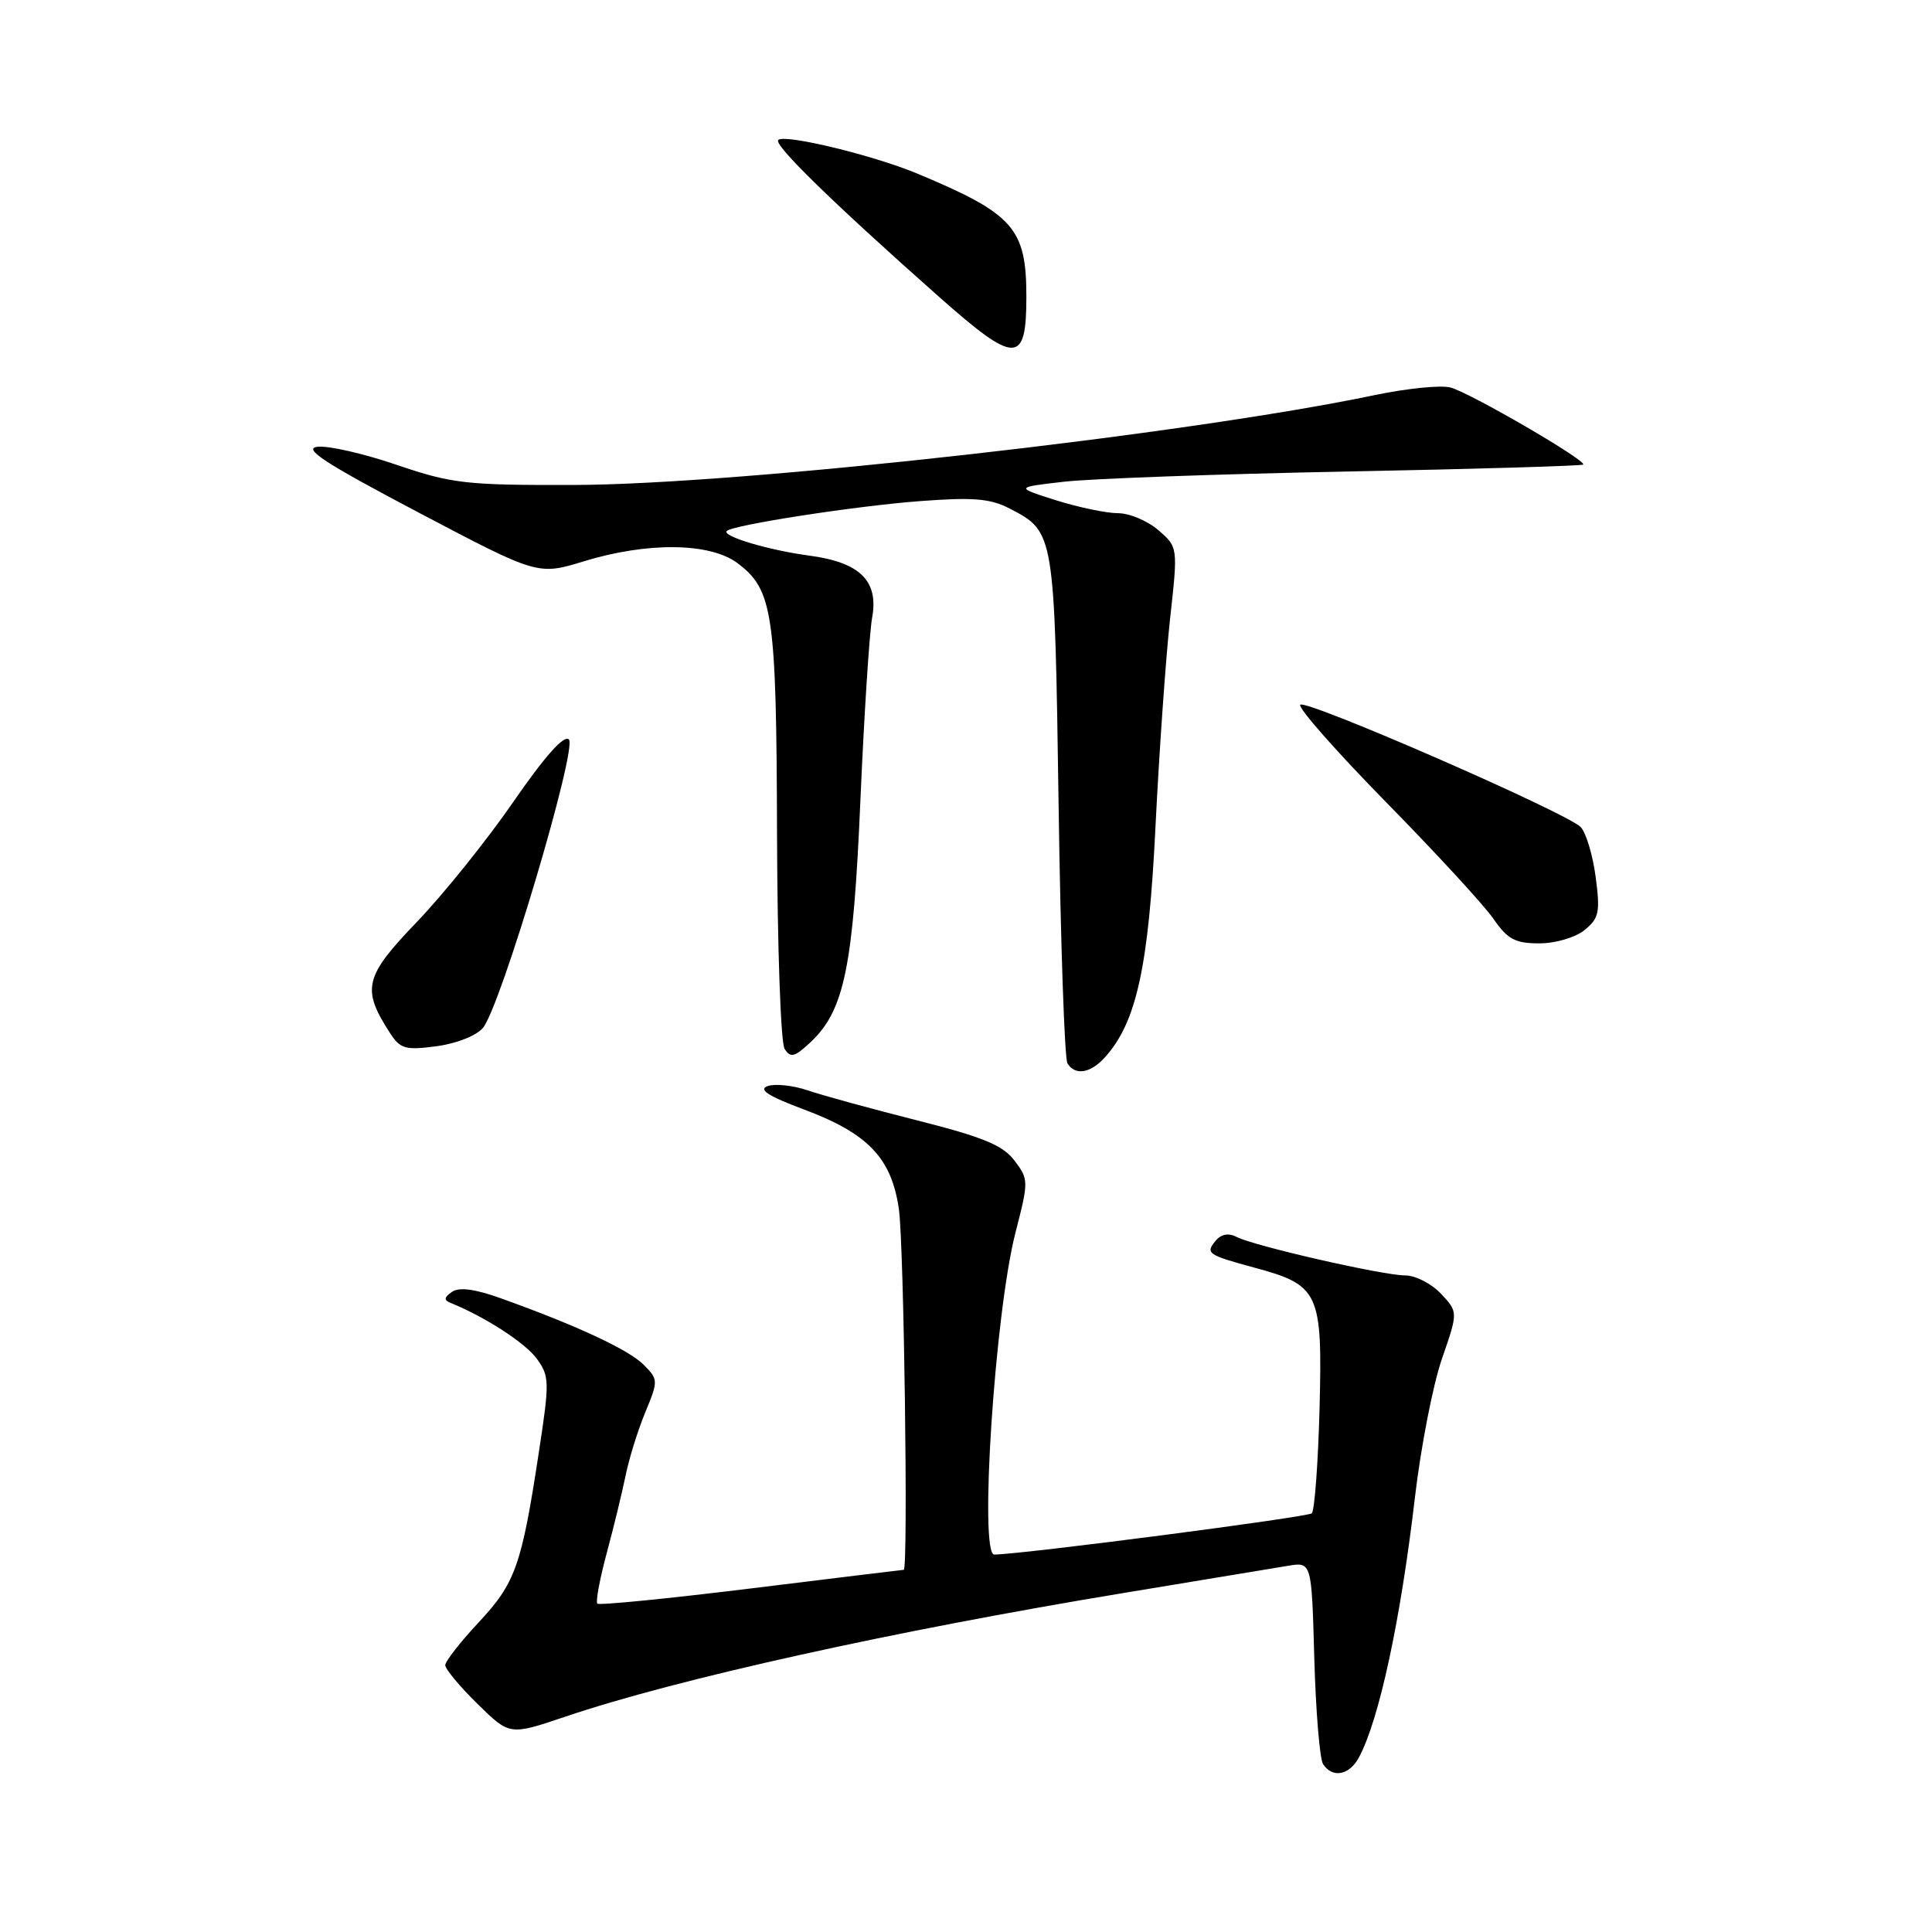 <?xml version="1.0" encoding="UTF-8" standalone="no"?>
<!DOCTYPE svg PUBLIC "-//W3C//DTD SVG 1.1//EN" "http://www.w3.org/Graphics/SVG/1.1/DTD/svg11.dtd" >
<svg xmlns="http://www.w3.org/2000/svg" xmlns:xlink="http://www.w3.org/1999/xlink" version="1.1" viewBox="0 0 256 256">
 <g >
 <path fill="currentColor"
d=" M 180.07 232.86 C 182.75 227.86 185.59 214.67 187.49 198.38 C 188.27 191.72 189.88 183.47 191.06 180.06 C 193.21 173.85 193.21 173.85 190.93 171.42 C 189.68 170.09 187.55 169.00 186.20 169.00 C 183.24 169.00 166.17 165.10 163.86 163.90 C 162.78 163.34 161.81 163.52 161.06 164.43 C 159.70 166.07 160.03 166.29 166.18 167.96 C 174.80 170.28 175.24 171.24 174.85 186.55 C 174.66 193.86 174.19 200.14 173.82 200.52 C 173.30 201.03 135.79 205.91 131.75 205.99 C 129.72 206.02 131.83 173.91 134.56 163.31 C 136.31 156.51 136.31 156.28 134.43 153.79 C 132.89 151.75 130.28 150.67 121.50 148.45 C 115.45 146.92 108.92 145.13 107.00 144.47 C 105.08 143.82 102.70 143.57 101.72 143.91 C 100.44 144.37 101.79 145.24 106.50 147.00 C 115.04 150.19 118.14 153.45 119.11 160.24 C 119.78 164.96 120.36 207.99 119.75 208.01 C 119.61 208.01 110.52 209.12 99.55 210.47 C 88.57 211.82 79.40 212.73 79.15 212.49 C 78.91 212.24 79.47 209.22 80.40 205.77 C 81.33 202.32 82.45 197.70 82.90 195.50 C 83.34 193.30 84.51 189.55 85.49 187.17 C 87.24 182.93 87.24 182.79 85.26 180.81 C 83.26 178.82 76.38 175.62 66.39 172.04 C 62.91 170.79 60.84 170.52 59.89 171.18 C 58.82 171.93 58.79 172.27 59.75 172.66 C 64.31 174.51 69.61 177.95 71.13 180.04 C 72.82 182.36 72.83 183.09 71.39 192.50 C 69.11 207.47 68.29 209.77 63.42 214.98 C 60.99 217.58 59.00 220.13 59.00 220.65 C 59.00 221.16 60.92 223.47 63.27 225.77 C 67.53 229.96 67.53 229.96 74.90 227.47 C 89.63 222.48 118.40 216.11 149.00 211.06 C 159.18 209.38 168.92 207.77 170.65 207.48 C 173.80 206.95 173.80 206.95 174.15 219.72 C 174.35 226.75 174.87 233.06 175.31 233.75 C 176.55 235.66 178.80 235.24 180.07 232.86 Z  M 146.40 140.11 C 150.59 135.48 152.20 128.13 153.11 109.50 C 153.60 99.60 154.47 87.22 155.04 82.00 C 156.09 72.50 156.09 72.50 153.49 70.25 C 152.06 69.01 149.65 68.00 148.13 68.00 C 146.61 68.00 142.92 67.23 139.93 66.29 C 134.50 64.57 134.50 64.57 141.00 63.83 C 144.57 63.42 161.44 62.81 178.48 62.48 C 195.52 62.15 209.60 61.73 209.78 61.56 C 210.29 61.04 194.70 51.98 192.17 51.34 C 190.89 51.01 186.39 51.47 182.17 52.35 C 157.18 57.59 98.12 64.22 76.00 64.26 C 61.73 64.30 59.87 64.08 52.58 61.60 C 48.22 60.11 43.50 59.03 42.08 59.20 C 40.07 59.43 43.03 61.36 55.38 67.87 C 71.27 76.24 71.27 76.24 77.38 74.37 C 85.79 71.80 94.03 71.89 97.68 74.59 C 102.43 78.12 102.88 81.19 102.96 110.50 C 103.00 125.35 103.45 138.16 103.96 138.97 C 104.75 140.22 105.28 140.08 107.40 138.10 C 111.88 133.89 113.06 128.15 114.01 106.00 C 114.50 94.72 115.20 83.86 115.56 81.86 C 116.45 76.97 113.97 74.52 107.23 73.62 C 101.88 72.91 95.62 71.05 96.30 70.36 C 97.10 69.56 113.38 67.04 121.91 66.40 C 128.96 65.87 131.21 66.05 133.79 67.39 C 139.74 70.47 139.74 70.47 140.27 106.65 C 140.53 124.88 141.06 140.29 141.44 140.90 C 142.46 142.55 144.48 142.23 146.40 140.11 Z  M 64.00 136.19 C 66.35 133.36 76.54 99.14 75.38 97.98 C 74.74 97.34 72.19 100.21 68.02 106.25 C 64.51 111.34 58.74 118.52 55.20 122.20 C 48.27 129.42 47.89 131.03 51.67 136.87 C 53.04 138.99 53.71 139.18 57.85 138.63 C 60.51 138.27 63.14 137.23 64.00 136.19 Z  M 209.96 123.24 C 211.89 121.67 212.05 120.88 211.43 116.17 C 211.04 113.25 210.14 110.29 209.44 109.58 C 207.51 107.65 173.05 92.62 172.29 93.38 C 171.93 93.74 177.04 99.54 183.64 106.27 C 190.24 112.99 196.66 119.96 197.89 121.75 C 199.76 124.46 200.77 125.00 203.96 125.00 C 206.12 125.00 208.72 124.23 209.96 123.24 Z  M 136.00 39.33 C 136.00 30.24 134.32 28.34 121.59 23.02 C 115.73 20.57 103.95 17.72 103.12 18.55 C 102.48 19.18 110.37 26.88 124.39 39.30 C 134.58 48.33 136.00 48.33 136.00 39.33 Z "/>
</g>
</svg>